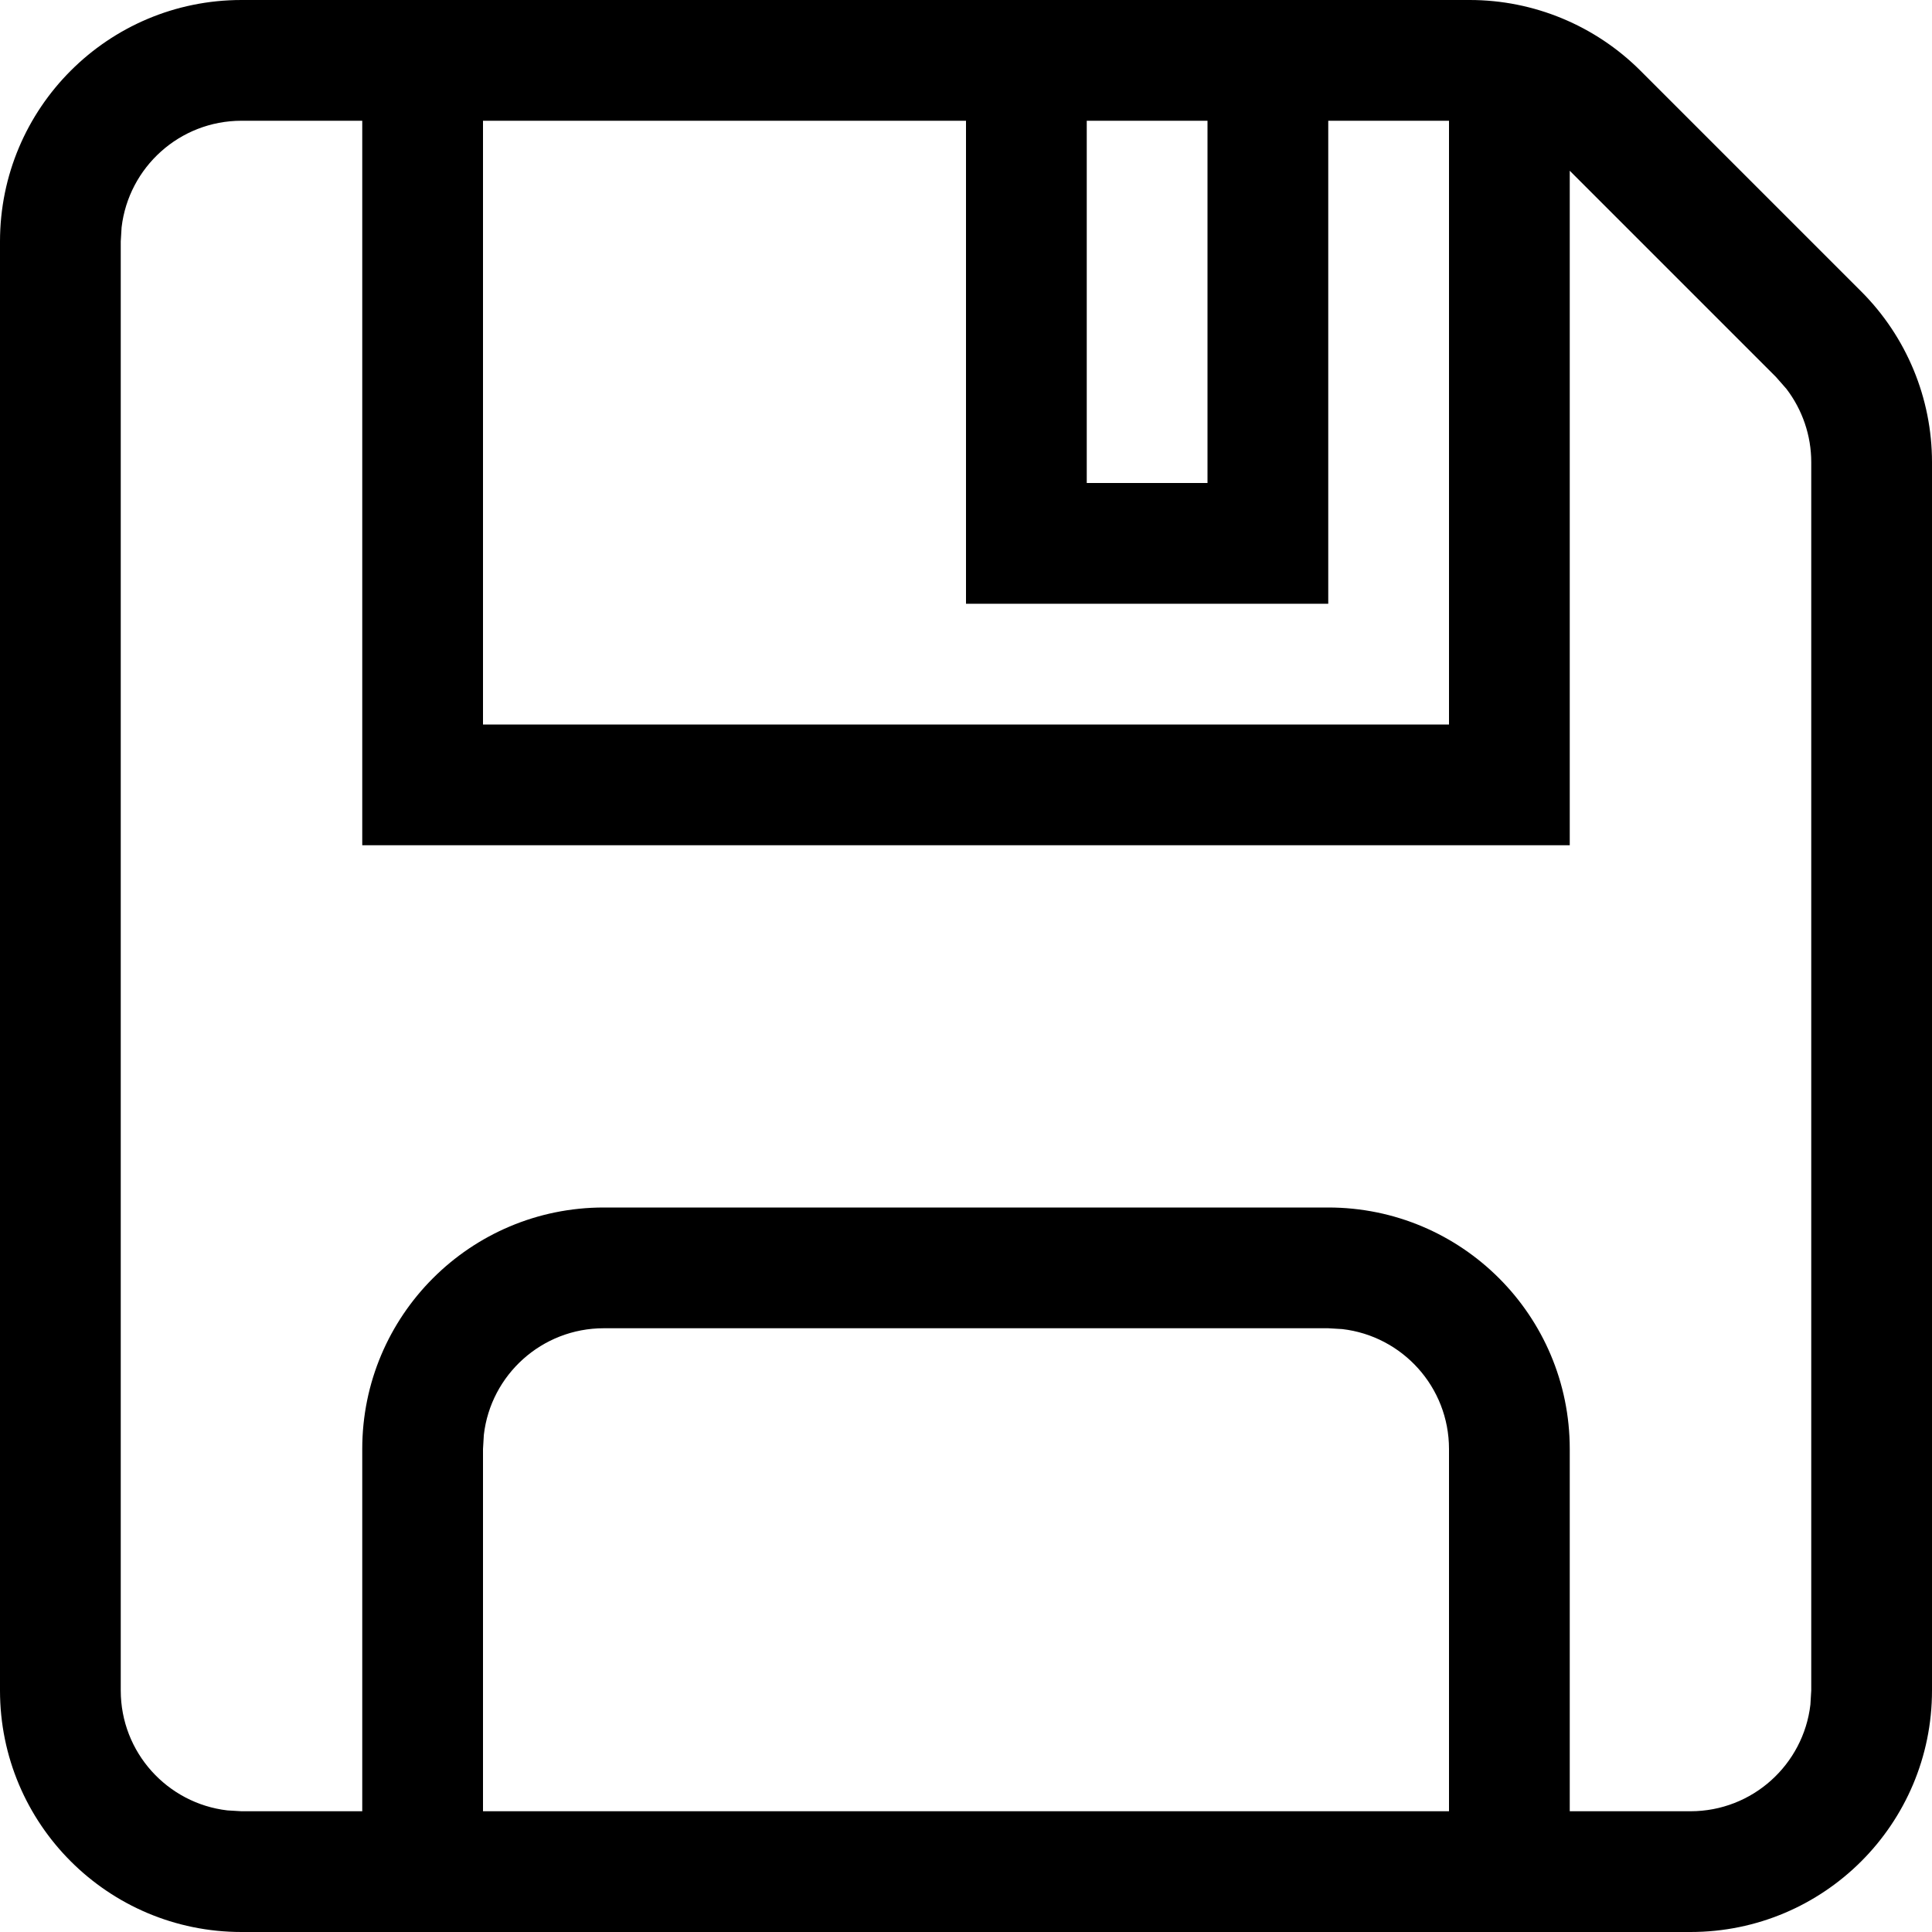 <!-- Generated by IcoMoon.io -->
<svg version="1.1" xmlns="http://www.w3.org/2000/svg" width="16" height="16" viewBox="0 0 16 16">
<title>save</title>
<path d="M12.172 0c0.53 0 1.039 0.211 1.414 0.586l1.828 1.828c0.375 0.375 0.586 0.884 0.586 1.414v10.172c0 1.105-0.895 2-2 2h-12c-1.105 0-2-0.895-2-2v-12c0-1.105 0.895-2 2-2h10.172zM11 11h-6c-0.513 0-0.936 0.386-0.993 0.883l-0.007 0.117v3h8v-3c0-0.513-0.386-0.935-0.883-0.993l-0.117-0.007zM3 1h-1c-0.513 0-0.935 0.386-0.993 0.883l-0.007 0.117v12c0 0.513 0.386 0.935 0.883 0.993l0.117 0.007h1v-3c0-1.105 0.895-2 2-2h6c1.105 0 2 0.895 2 2v3h1c0.513 0 0.935-0.386 0.993-0.883l0.007-0.117v-10.172c0-0.221-0.073-0.434-0.206-0.608l-0.087-0.099-1.707-1.707v5.586h-10v-6zM10 1h-1v3h1v-3zM12 6v-5h-1v4h-3v-4h-4v5h8z"></path>
</svg>
